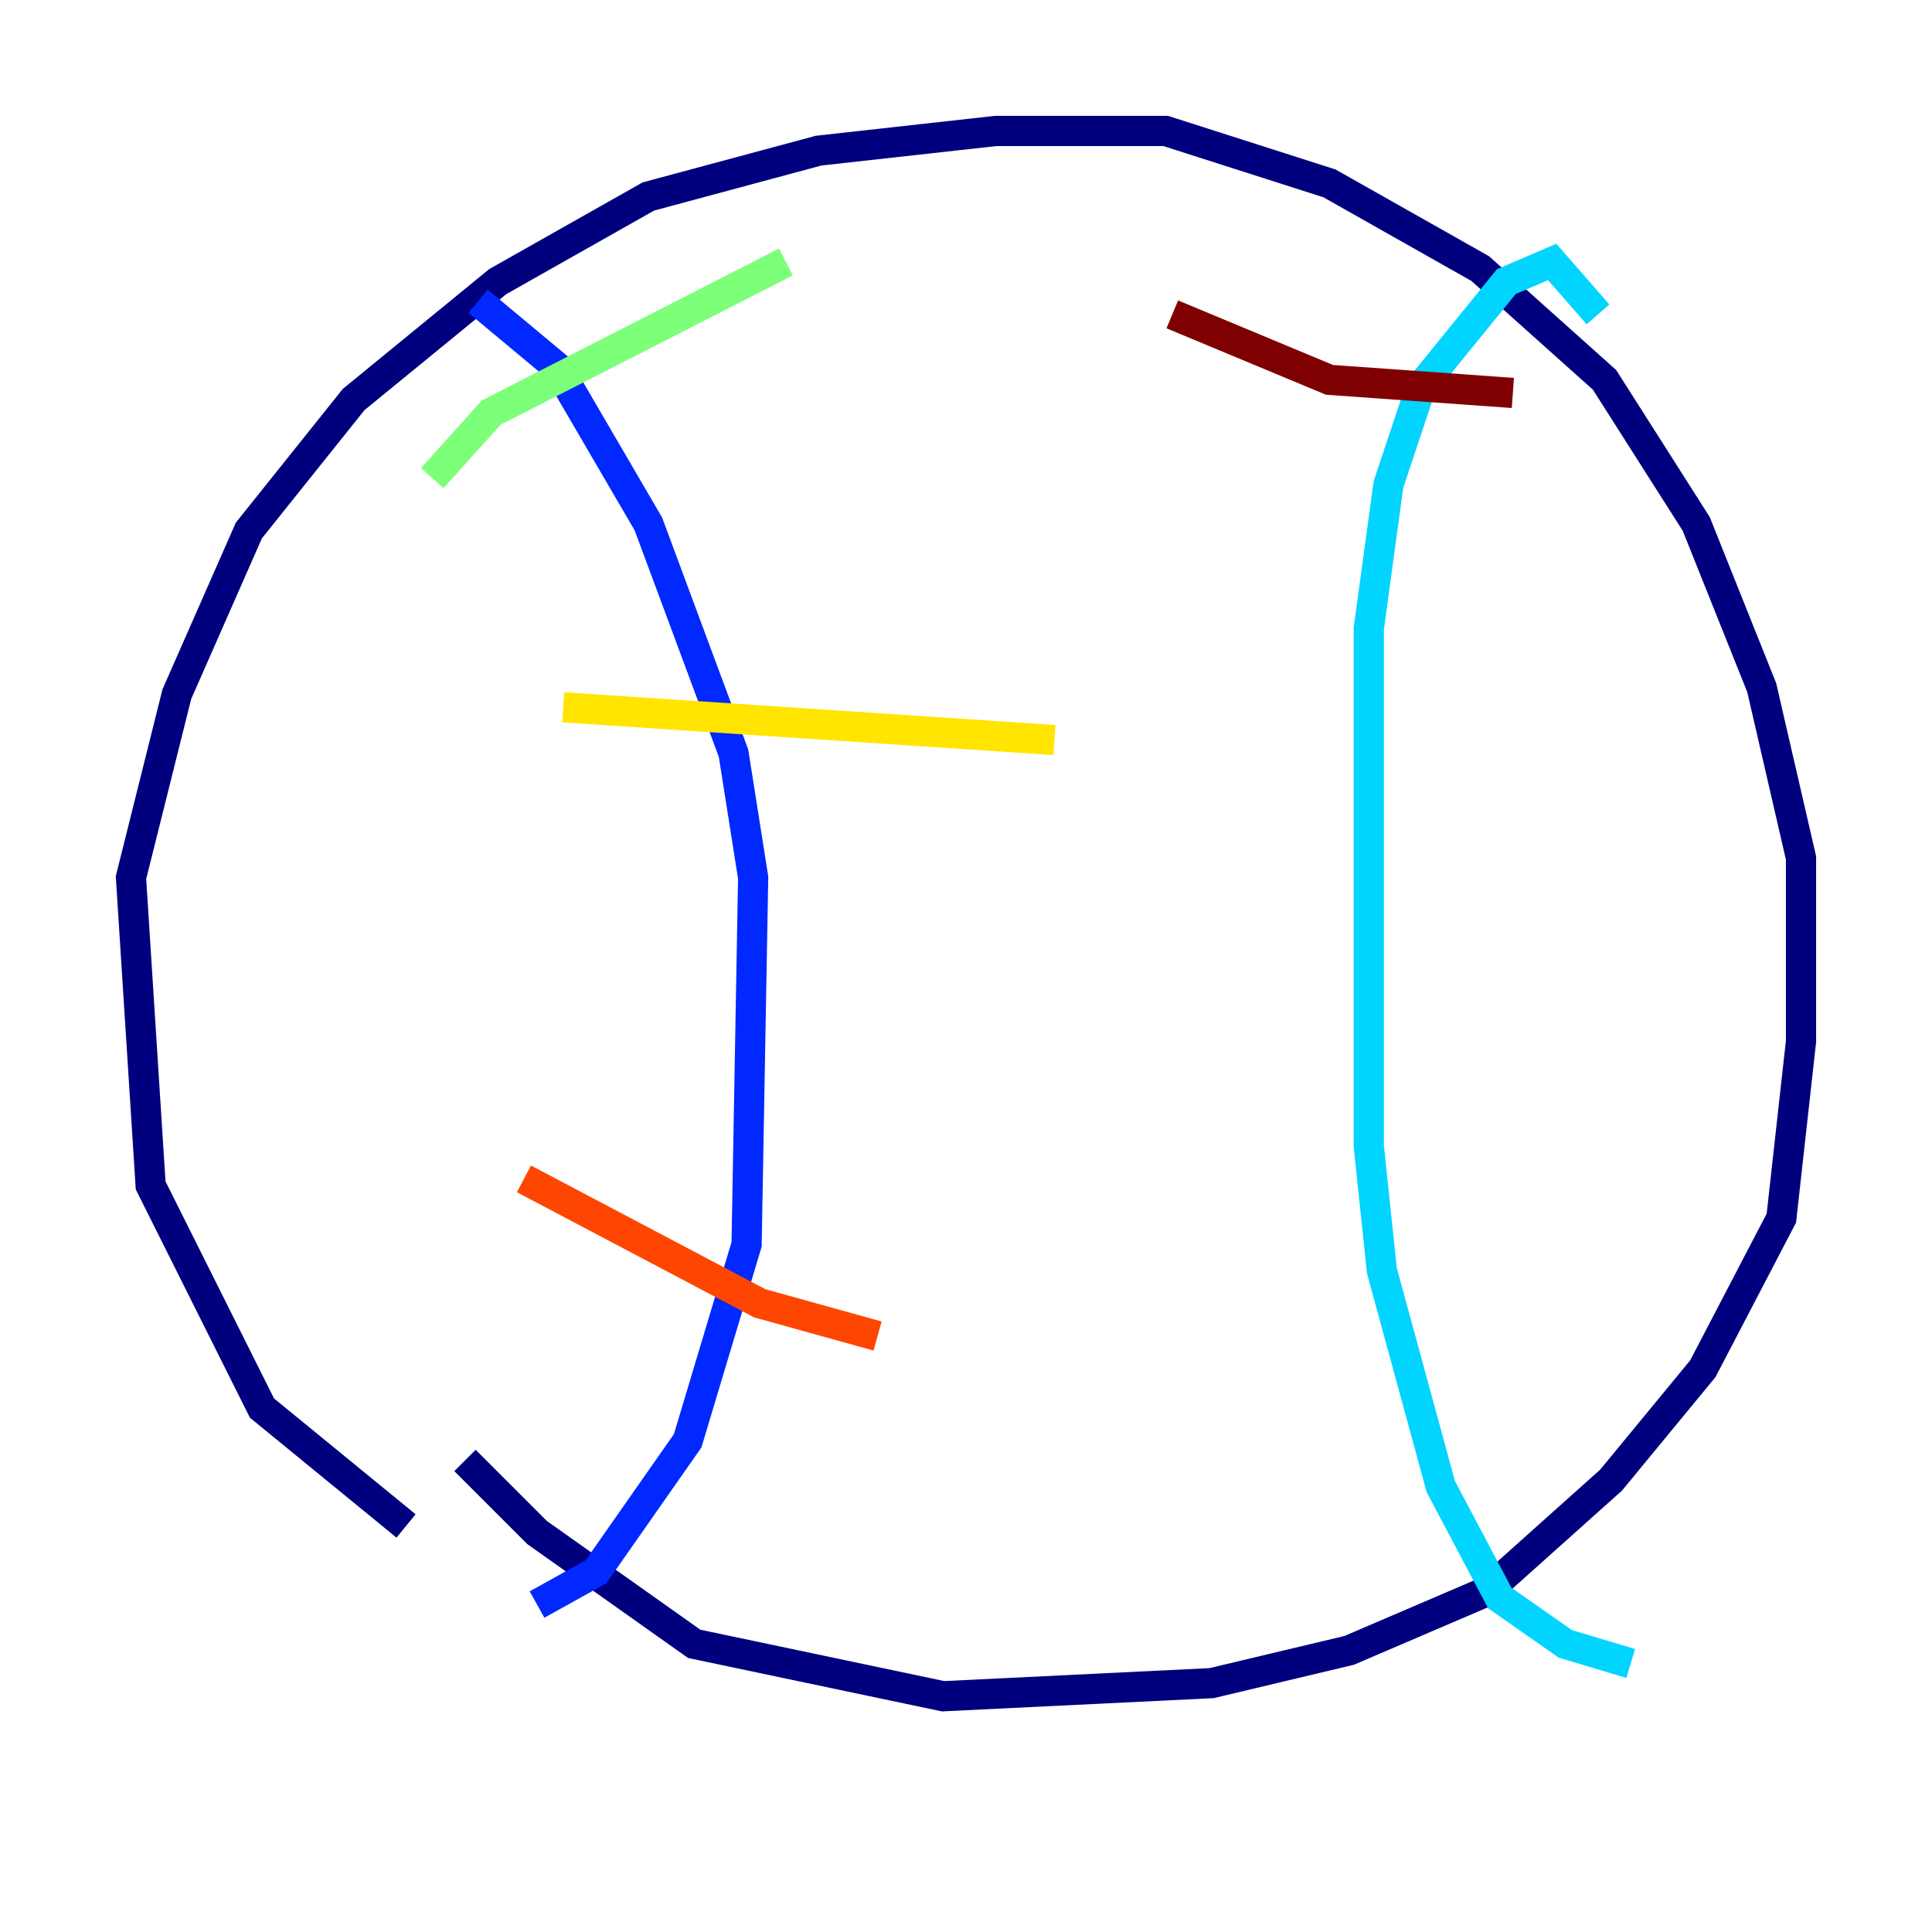 <?xml version="1.0" encoding="utf-8" ?>
<svg baseProfile="tiny" height="128" version="1.2" viewBox="0,0,128,128" width="128" xmlns="http://www.w3.org/2000/svg" xmlns:ev="http://www.w3.org/2001/xml-events" xmlns:xlink="http://www.w3.org/1999/xlink"><defs /><polyline fill="none" points="26.902,101.098 17.356,93.288 9.98,78.536 8.678,58.142 11.715,45.993 16.488,35.146 23.43,26.468 32.976,18.658 42.956,13.017 54.237,9.98 65.953,8.678 77.234,8.678 88.081,12.149 98.061,17.79 106.305,25.166 112.38,34.712 116.719,45.559 119.322,56.841 119.322,68.99 118.02,80.705 112.814,90.685 106.739,98.061 98.495,105.437 89.383,109.342 80.271,111.512 62.481,112.38 45.993,108.909 35.58,101.532 30.807,96.759" stroke="#00007f" stroke-width="2" /><polyline fill="none" points="31.675,19.959 36.881,24.298 42.956,34.712 48.597,49.898 49.898,58.142 49.464,82.441 45.559,95.458 39.485,104.136 35.58,106.305" stroke="#0028ff" stroke-width="2" /><polyline fill="none" points="105.871,20.827 102.834,17.356 99.797,18.658 94.156,25.6 91.986,32.108 90.685,41.654 90.685,75.932 91.552,84.176 95.458,98.495 99.363,105.871 103.702,108.909 108.041,110.21" stroke="#00d4ff" stroke-width="2" /><polyline fill="none" points="28.637,31.675 32.542,27.336 52.068,17.356" stroke="#7cff79" stroke-width="2" /><polyline fill="none" points="37.315,46.861 69.858,49.031" stroke="#ffe500" stroke-width="2" /><polyline fill="none" points="34.712,78.102 50.332,86.346 58.142,88.515" stroke="#ff4600" stroke-width="2" /><polyline fill="none" points="100.231,26.034 88.081,25.166 77.668,20.827" stroke="#7f0000" stroke-width="2" /></svg>